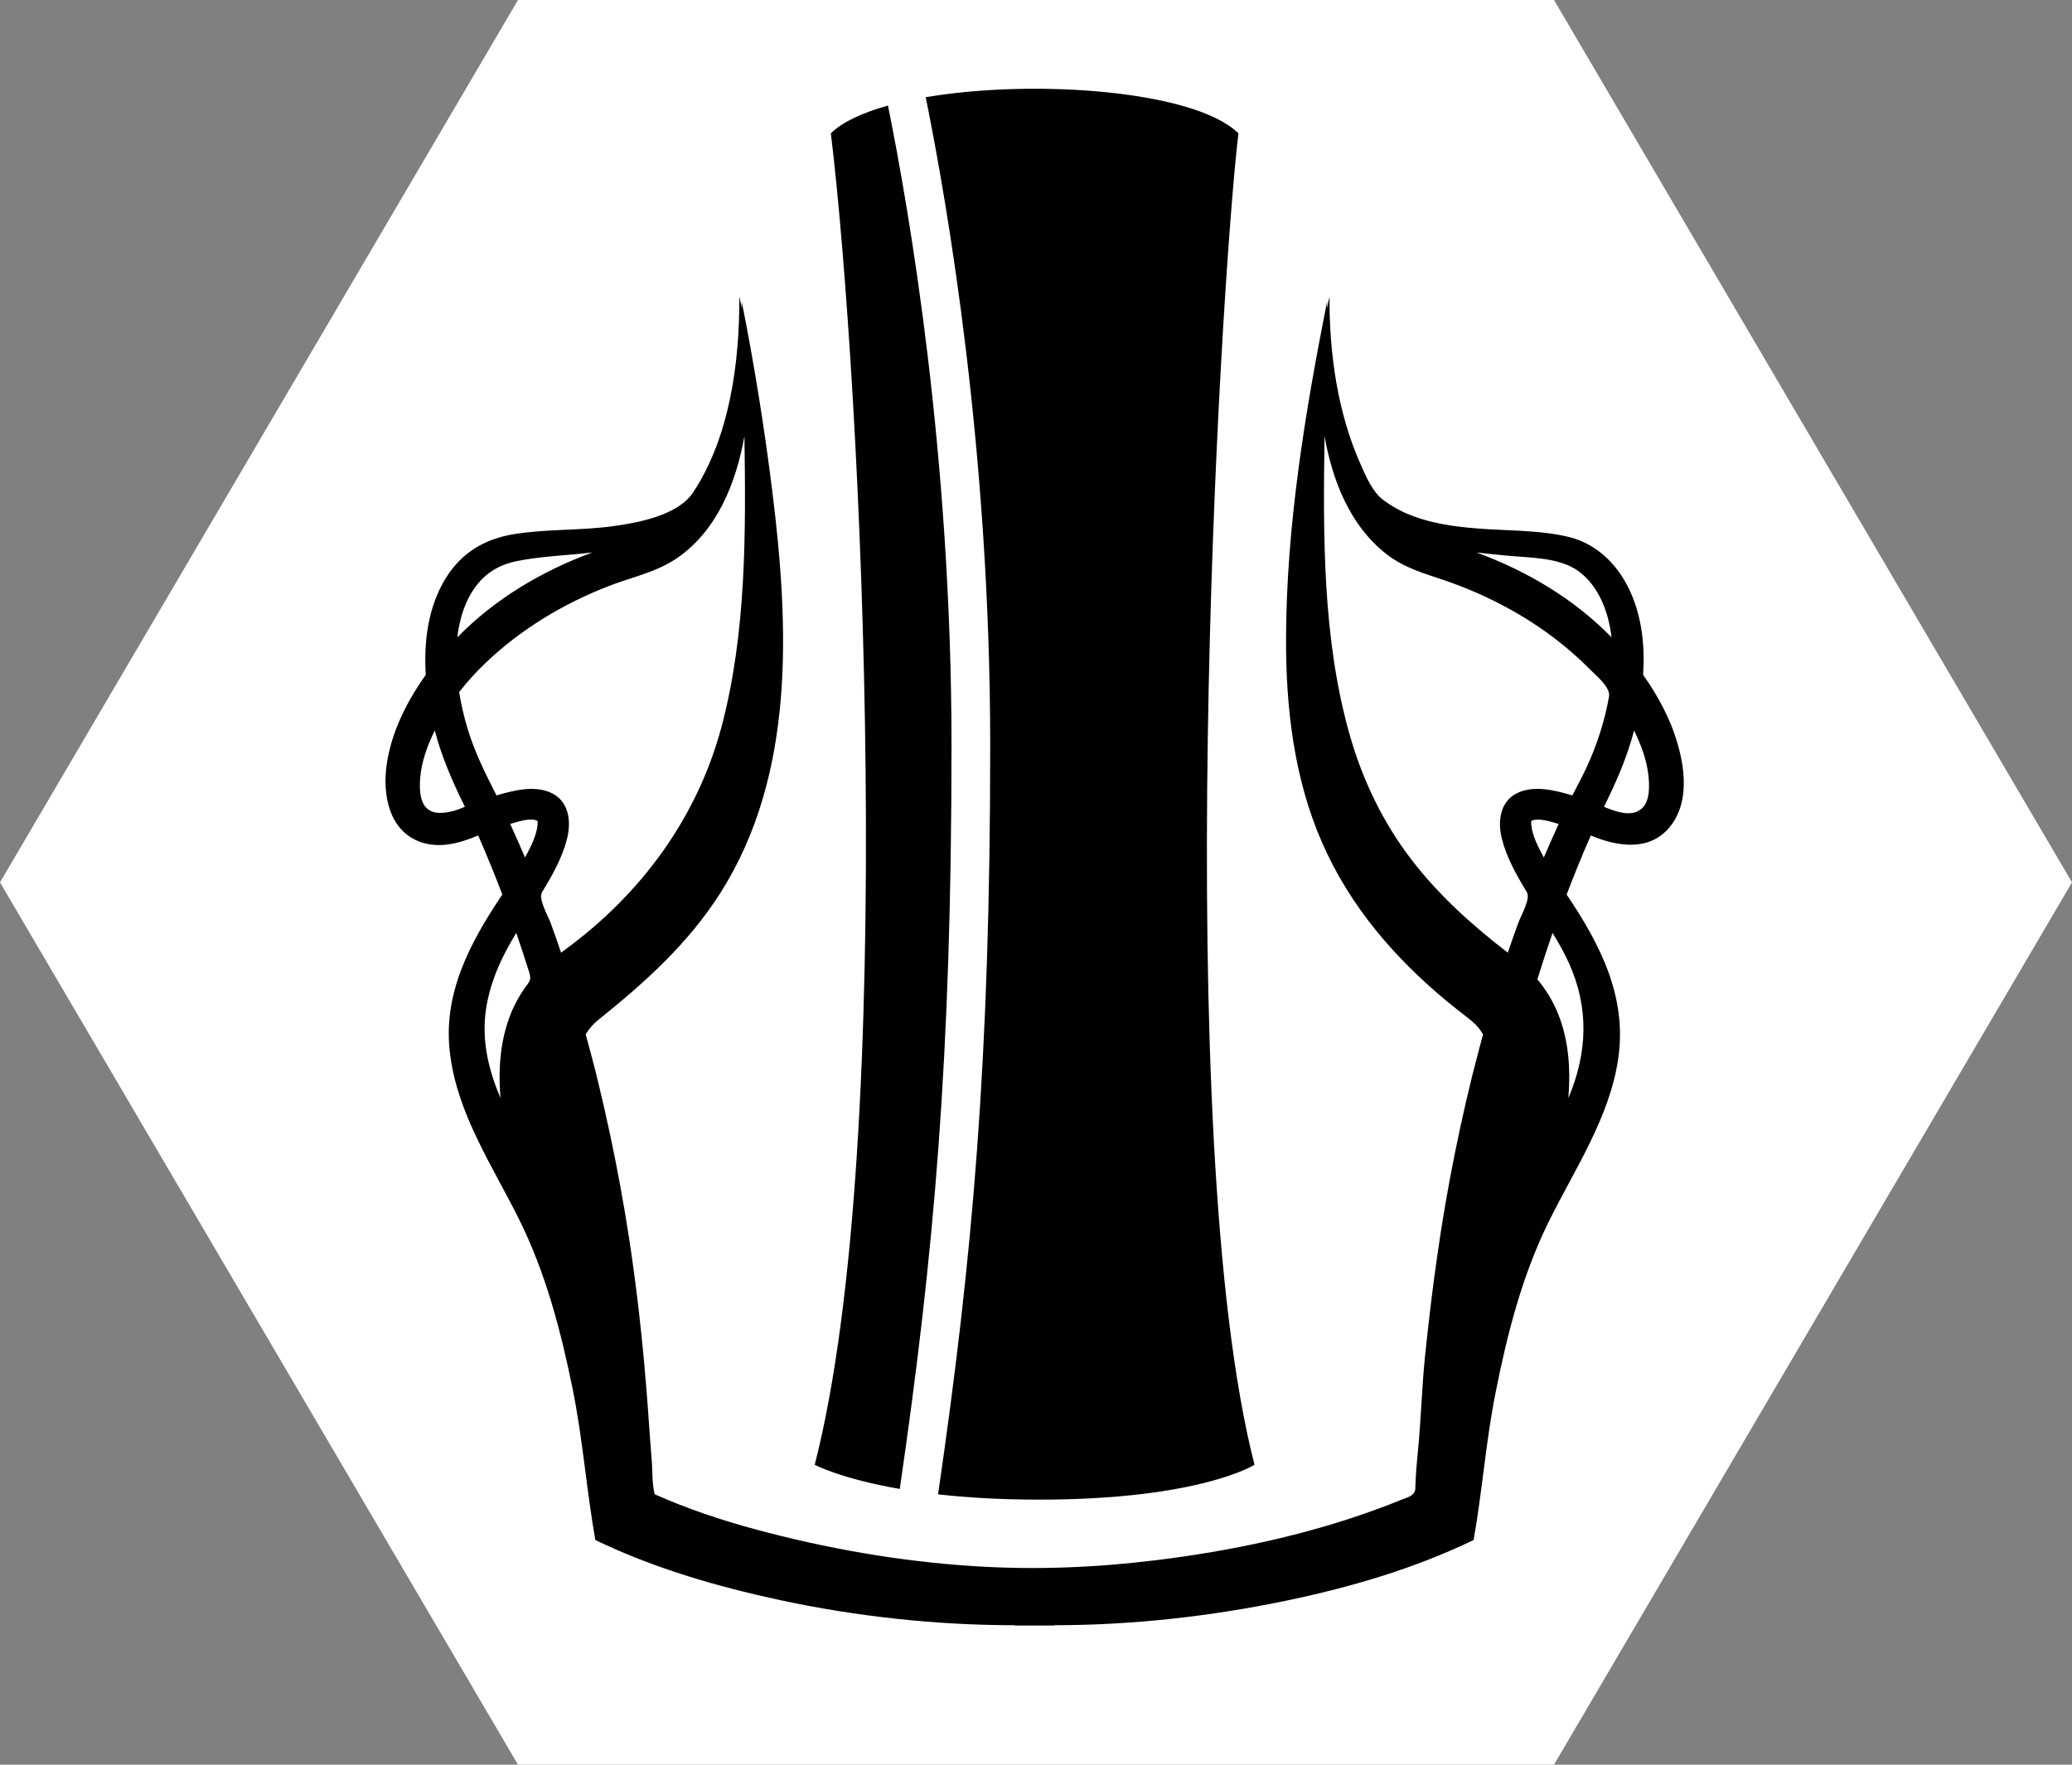 <?xml version="1.0" encoding="utf-8"?>
<!-- Generator: Adobe Illustrator 16.0.0, SVG Export Plug-In . SVG Version: 6.00 Build 0)  -->
<!DOCTYPE svg PUBLIC "-//W3C//DTD SVG 1.1//EN" "http://www.w3.org/Graphics/SVG/1.1/DTD/svg11.dtd">
<svg version="1.1" id="Layer_2" xmlns="http://www.w3.org/2000/svg" xmlns:xlink="http://www.w3.org/1999/xlink" x="0px" y="0px"
	 width="108px" height="92px" viewBox="969.75 704.743 108 92" enable-background="new 969.75 704.743 108 92" xml:space="preserve"
	>
<rect x="969.75" y="704.743" width="108" height="92" fill="#808080" stroke="none"/>
<rect x="969.75" y="704.743" display="none" fill="#00D7FF" width="108" height="92"/>
<polygon fill="#FFFFFF" points="996.75,796.743 969.75,750.744 996.75,704.743 1050.75,704.743 1077.75,750.744 1050.75,796.743 "/>
<g>
	<g>
		<path d="M1016.65,782.367c1.789-12.299,2.696-22.468,2.696-38.778c0-15.061-2.191-27.811-3.312-33.342
			c-1.318,0.367-2.37,0.848-2.977,1.446c1.584,13.057,3.527,52.391-0.841,69.414C1012.218,781.106,1013.556,781.832,1016.65,782.367
			z"/>
		<path d="M1034.301,711.693c-2.261-2.225-10.607-2.851-16.299-1.881c1.137,5.605,3.361,18.525,3.361,33.776
			c0,16.43-0.915,26.671-2.717,39.061c1.473,0.166,3.223,0.275,5.275,0.275c8.362,0,11.219-1.817,11.219-1.817
			C1030.771,764.083,1033.293,720.288,1034.301,711.693z"/>
	</g>
	<path d="M1056.895,742.642c-0.256-0.644-0.57-1.264-0.932-1.856c-0.18-0.293-0.369-0.58-0.568-0.86
		c0.022-0.385,0.035-0.771,0.022-1.155c-0.042-1.394-0.37-2.825-1.144-4.008c-0.633-0.963-1.521-1.688-2.649-2.001
		c-1.396-0.355-2.851-0.342-4.28-0.428c-1.31-0.08-2.647-0.214-3.887-0.666c-0.581-0.211-1.129-0.496-1.619-0.871
		c-0.551-0.422-0.854-1.149-1.133-1.766c-1.232-2.725-1.673-5.852-1.656-8.813c-0.054,0.199-0.088,0.402-0.135,0.604
		c0.005-0.228,0.008-0.354,0.008-0.354c-1.146,5.769-2.126,11.705-2.139,17.593c-0.008,3.605,0.417,7.271,1.878,10.608
		c1.442,3.3,3.756,5.997,6.532,8.295c0.352,0.291,0.716,0.568,1.073,0.85c0.145,0.111,0.279,0.226,0.408,0.354
		c0.147,0.15,0.271,0.322,0.379,0.5c-0.073,0.274-0.146,0.547-0.221,0.821c-0.479,1.791-0.89,3.597-1.256,5.412
		c-0.706,3.484-1.183,6.99-1.546,10.523c-0.172,1.658-0.208,3.328-0.374,4.986c-0.065,0.661-0.121,1.324-0.137,1.988
		c-0.086,0.359-0.396,0.396-0.73,0.534c-0.489,0.2-0.982,0.391-1.48,0.568c-3.616,1.302-7.434,2.103-11.249,2.575
		c-3.199,0.396-6.333,0.522-9.546,0.317c-3.858-0.247-7.7-0.92-11.425-1.929c-1.775-0.479-3.536-1.073-5.215-1.818
		c-0.145-0.58-0.105-1.218-0.157-1.812c-0.073-0.841-0.125-1.684-0.186-2.526c-0.251-3.48-0.63-6.939-1.212-10.385
		c-0.309-1.817-0.664-3.627-1.077-5.426c-0.2-0.871-0.404-1.738-0.634-2.603c-0.107-0.409-0.219-0.819-0.329-1.229
		c0.172-0.281,0.383-0.531,0.641-0.738c2.428-1.95,4.687-3.973,6.368-6.612c3.94-6.196,3.583-13.938,2.723-20.906
		c-0.411-3.328-0.943-6.652-1.599-9.943c0,0,0.003,0.128,0.009,0.354c-0.046-0.2-0.081-0.403-0.135-0.603
		c0.019,3.381-0.493,7.302-2.408,10.198c-0.798,1.207-2.903,1.591-4.232,1.767c-1.688,0.226-3.408,0.135-5.092,0.406
		c-1.561,0.251-2.767,0.98-3.59,2.332c-0.913,1.5-1.126,3.291-1.021,5.006c-0.99,1.391-1.799,2.993-2.039,4.688
		c-0.215,1.512,0.095,3.423,1.748,4.021c1.015,0.366,2.073,0.063,3.023-0.336c0.444,1.019,0.865,2.043,1.258,3.08
		c-1.694,2.513-3.141,5.229-2.718,8.349c0.385,3.088,2.195,5.788,3.562,8.524c1.408,2.821,2.2,5.837,2.823,8.91
		c0.528,2.608,0.718,5.257,1.182,7.869c3.048,1.466,6.272,2.406,9.579,3.121c3.998,0.863,8.187,1.32,12.28,1.32v0.014
		c0.688-0.004,1.373-0.004,2.059,0v-0.014c4.023,0,8.122-0.456,12.058-1.272c3.384-0.703,6.691-1.672,9.802-3.169
		c0.45-2.539,0.635-5.115,1.139-7.653c0.608-3.068,1.379-6.104,2.77-8.93c1.354-2.746,3.178-5.433,3.629-8.51
		c0.474-3.214-0.938-5.962-2.689-8.559c0.395-1.037,0.813-2.062,1.259-3.08c1.343,0.567,3.01,0.851,4.076-0.393
		C1057.973,746.462,1057.511,744.24,1056.895,742.642C1056.507,741.666,1057.232,743.517,1056.895,742.642z M994.229,735.812
		c0.558-1.008,1.338-1.59,2.476-1.82c1.287-0.26,2.619-0.29,3.921-0.447c-2.627,0.965-5.089,2.426-7.039,4.426
		C993.678,737.193,993.879,736.459,994.229,735.812C994.451,735.411,993.879,736.459,994.229,735.812z M993.913,746.832
		c-0.711,0.318-1.427,0.378-1.762,0.16c-0.544-0.289-0.542-1.178-0.5-1.688c0.071-0.862,0.379-1.703,0.761-2.477
		c0.364,1.394,0.932,2.686,1.57,3.976C993.96,746.814,993.936,746.823,993.913,746.832
		C993.202,747.15,993.936,746.823,993.913,746.832z M996.527,757.242c-0.693,1.479-0.823,3.139-0.69,4.745
		c-0.593-1.389-0.957-2.862-0.787-4.374c0.171-1.528,0.812-2.93,1.609-4.234c0.23,0.67,0.452,1.343,0.665,2.021
		c0.141,0.448,0.036,0.487-0.226,0.858C996.883,756.569,996.689,756.9,996.527,757.242
		C996.224,757.89,996.77,756.734,996.527,757.242z M997.771,747.729c-0.054,0.602-0.375,1.192-0.654,1.718
		c-0.248-0.587-0.51-1.168-0.773-1.749c0.369-0.104,1.048-0.347,1.423-0.161C997.773,747.567,997.783,747.635,997.771,747.729
		C997.748,747.995,997.783,747.635,997.771,747.729z M999.181,754.269l-0.184,0.142c-0.175-0.523-0.361-1.042-0.55-1.561
		c-0.144-0.393-0.655-1.25-0.439-1.604c0.529-0.866,1.053-1.792,1.299-2.78c0.232-0.926,0.097-2.01-0.906-2.423
		c-0.87-0.358-1.914-0.085-2.771,0.169c-0.576-1.128-1.131-2.24-1.5-3.455c-0.193-0.634-0.342-1.276-0.448-1.932
		c0.425-0.544,0.893-1.062,1.394-1.538c1.832-1.744,4.042-3.075,6.409-3.993c1.2-0.465,2.476-0.717,3.551-1.452
		c2.112-1.447,3.088-3.963,3.516-6.363c0.074,5.021,0.105,10.242-1.189,15.136C1006.104,747.355,1003.173,751.356,999.181,754.269z
		 M1048.333,733.713c1.174,0.113,2.688,0.083,3.683,0.801c1.094,0.788,1.584,2.186,1.734,3.457c-1.949-2-4.411-3.461-7.039-4.426
		C1047.25,733.609,1047.793,733.663,1048.333,733.713C1049.319,733.808,1047.793,733.663,1048.333,733.713z M1049.564,747.729
		c-0.011-0.094-0.002-0.161,0.006-0.191c0.375-0.184,1.054,0.059,1.423,0.161c-0.263,0.581-0.525,1.161-0.773,1.749
		C1049.939,748.921,1049.618,748.33,1049.564,747.729C1049.555,747.635,1049.589,747.995,1049.564,747.729z M1051.53,754.958
		c1.057,2.332,0.964,4.698-0.031,7.028c0.121-1.465,0.026-2.974-0.521-4.354c-0.263-0.662-0.634-1.283-1.095-1.832
		c0.252-0.81,0.515-1.619,0.791-2.422C1050.992,753.896,1051.287,754.419,1051.53,754.958
		C1052.192,756.418,1051.287,754.419,1051.53,754.958z M1052.439,744.77c-0.201,0.436-0.478,0.942-0.731,1.441
		c-0.857-0.254-1.901-0.527-2.772-0.169c-1,0.413-1.138,1.497-0.904,2.423c0.247,0.989,0.77,1.914,1.299,2.78
		c0.216,0.354-0.297,1.212-0.439,1.604c-0.188,0.518-0.375,1.036-0.55,1.56c-1.826-1.404-3.55-2.949-4.959-4.769
		c-1.536-1.98-2.615-4.226-3.292-6.623c-1.414-5.003-1.376-10.385-1.302-15.539c0.41,2.299,1.305,4.641,3.211,6.14
		c0.933,0.732,1.975,1.016,3.074,1.389c2.272,0.784,4.436,1.94,6.278,3.47c0.418,0.348,0.823,0.711,1.205,1.099
		c0.34,0.343,1.146,0.986,1.062,1.475C1053.395,742.333,1052.988,743.587,1052.439,744.77
		C1052.238,745.205,1052.895,743.792,1052.439,744.77z M1055.186,746.992c-0.521,0.339-1.329,0.021-1.832-0.188
		c0.64-1.29,1.207-2.582,1.57-3.976c0.354,0.717,0.641,1.487,0.74,2.282C1055.733,745.657,1055.785,746.674,1055.186,746.992
		C1054.85,747.21,1055.52,746.814,1055.186,746.992z"/>
</g>
</svg>
